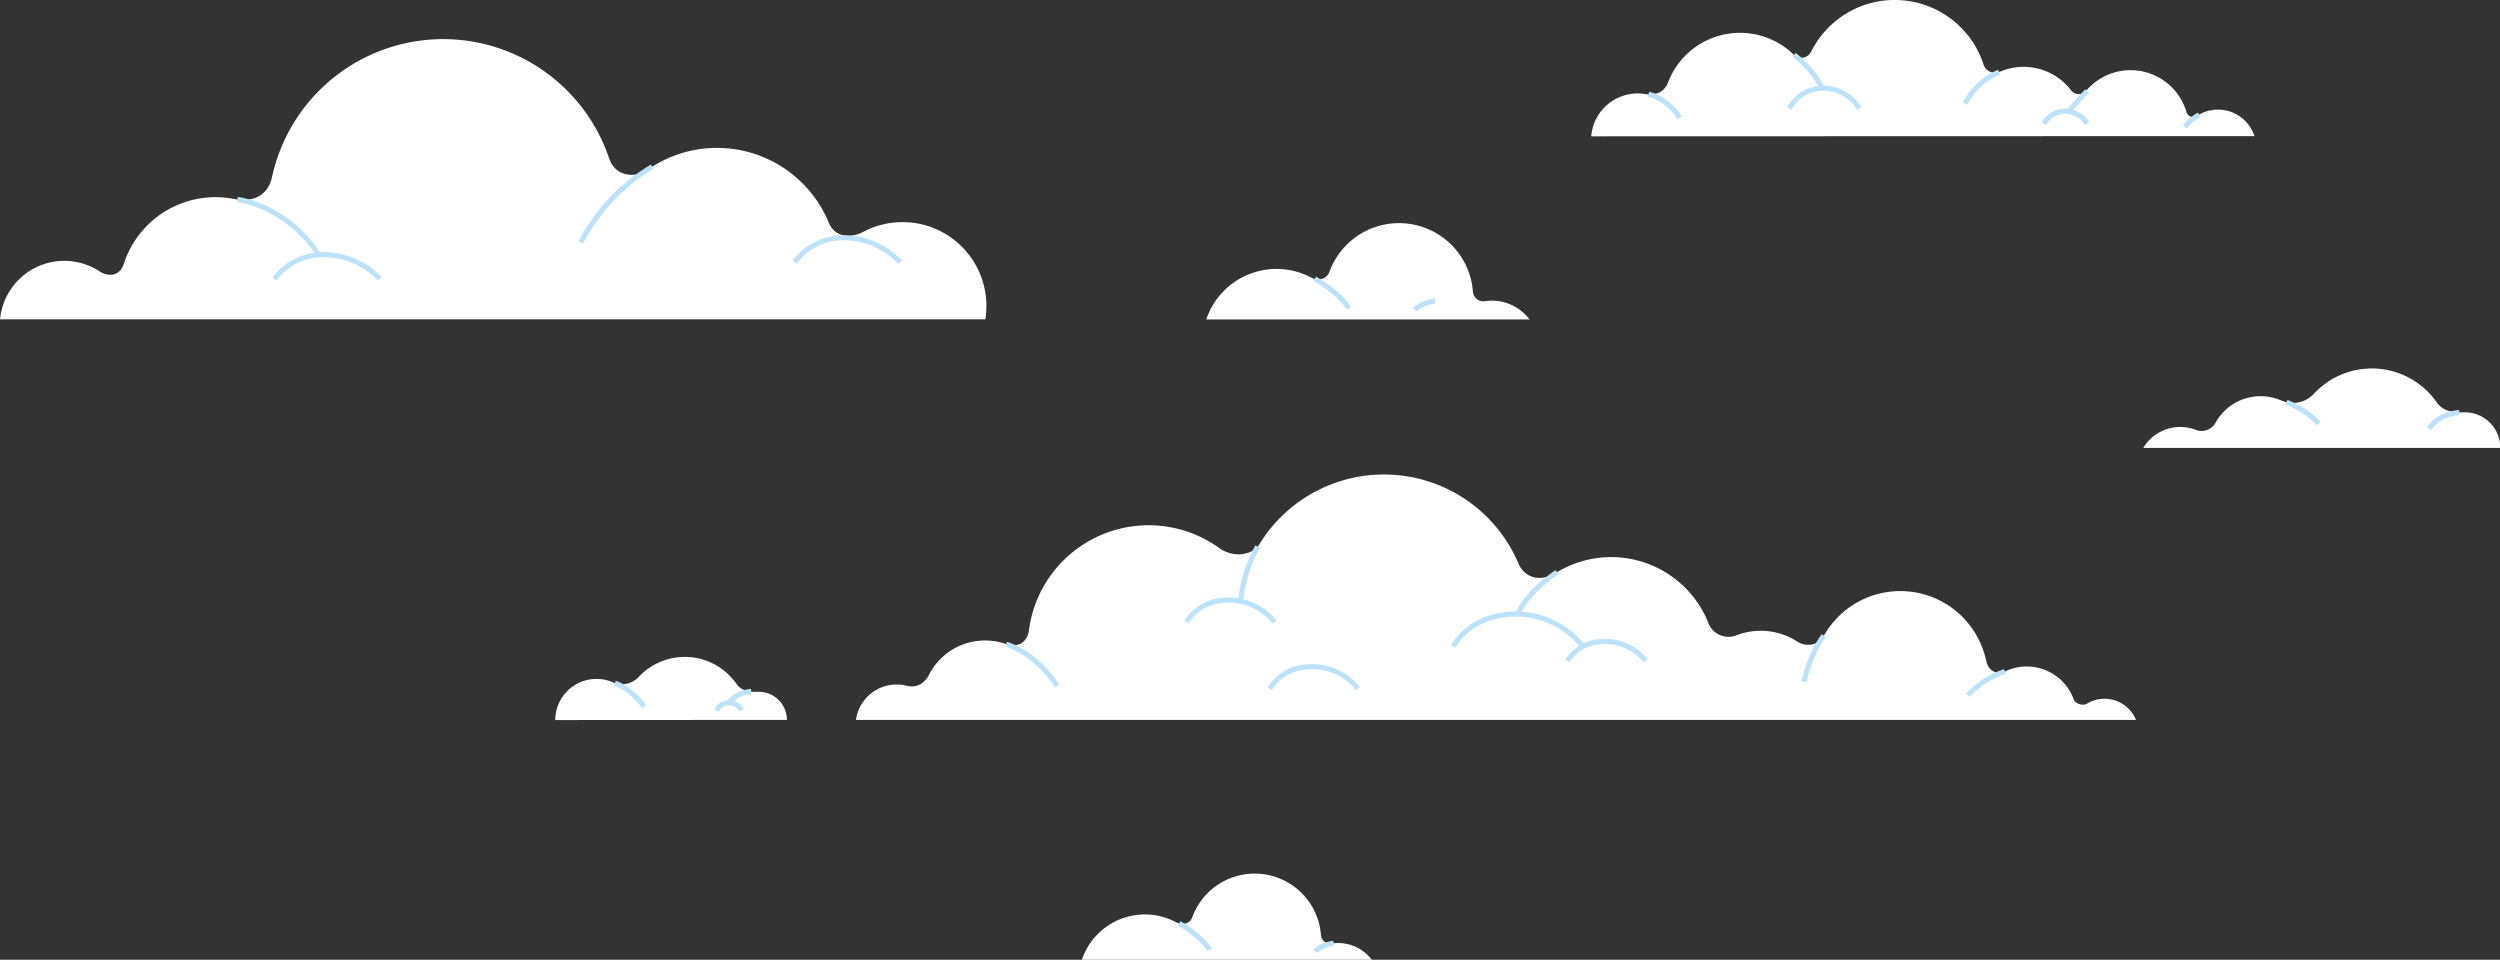 <svg id="OBJECTS" xmlns="http://www.w3.org/2000/svg" viewBox="0 0 742.28 284.96"><rect x="0" y="0" width="742.28" height="284.96" fill="#333333" stroke="none"/><defs><style>.cls-1{fill:#fff;}.cls-2{fill:#bde2fb;}</style></defs><path class="cls-1" d="M338.71,140.55a24.91,24.91,0,0,0-36.21-26c-3,1.62-8.12,2.22-10.23-2.6a35.92,35.92,0,0,0-53.89-15.78C235,98.57,229,98.37,227.06,92.9a52,52,0,0,0-100.13,5.34c-1,4.64-4.41,7.67-11.12,6.6A28.61,28.61,0,0,0,82.87,124.2c-1,3.07-4,4-7,2.21a19.14,19.14,0,0,0-29.7,14.14Z" transform="translate(-46.15 -45.73)"/><path class="cls-1" d="M489.2,135a14,14,0,0,0-2,.13,3.1,3.1,0,0,1-3.73-2.88,22,22,0,0,0-42.53-6c-.74,2.19-2.92,3-5.28,2a22,22,0,0,0-31.36,12.34h96A14,14,0,0,0,489.2,135Z" transform="translate(-46.15 -45.73)"/><path class="cls-2" d="M219.17,118.07l-1.31-.73c5.6-10.1,12.24-17.12,21.52-22.76l.77,1.29C231.11,101.36,224.64,108.21,219.17,118.07Z" transform="translate(-46.15 -45.73)"/><path class="cls-2" d="M140.31,122c-9.43-14.55-23.61-16.29-23.76-16.31l.17-1.49c.61.07,15,1.84,24.84,17Z" transform="translate(-46.15 -45.73)"/><path class="cls-2" d="M158.4,129.06a22.4,22.4,0,0,0-17.32-6.94A17.23,17.23,0,0,0,128.25,129l-1.2-.9A18.67,18.67,0,0,1,141,120.62a23.89,23.89,0,0,1,18.5,7.39Z" transform="translate(-46.15 -45.73)"/><path class="cls-2" d="M312.85,124.08a22.41,22.41,0,0,0-17.32-7A17.2,17.2,0,0,0,282.71,124l-1.21-.9a18.69,18.69,0,0,1,13.93-7.46A23.88,23.88,0,0,1,313.92,123Z" transform="translate(-46.15 -45.73)"/><path class="cls-2" d="M446,137.69c-3-4.8-9.74-8.47-9.81-8.51l.71-1.32c.29.16,7.14,3.9,10.37,9Z" transform="translate(-46.15 -45.73)"/><path class="cls-2" d="M466.79,138.22l-1.14-1c.08-.09,1.92-2.22,6.53-2.9l.22,1.48C468.4,136.42,466.81,138.2,466.79,138.22Z" transform="translate(-46.15 -45.73)"/><path class="cls-1" d="M518.6,86.2a13.86,13.86,0,0,1,13.82-12.73,13.57,13.57,0,0,1,2.22.18c3.13.47,5.66-.56,6.78-3.46a22.86,22.86,0,0,1,37.12-8.41c1.72,1.56,4.05,1.5,5.32-.63a27.73,27.73,0,0,1,51.24,3.78c.46,1.41,2.17,3.14,5.09,2a17.76,17.76,0,0,1,20.9,5.62c1.28,1.44,3,1.55,4.52.06a17.29,17.29,0,0,1,29.75,6.47,2.06,2.06,0,0,0,3.17,1,11.41,11.41,0,0,1,17,6.06Z" transform="translate(-46.15 -45.73)"/><path class="cls-2" d="M544.29,81.12c-3.76-5.67-8.73-6.63-8.78-6.64l.26-1.48c.23,0,5.64,1,9.77,7.29Z" transform="translate(-46.15 -45.73)"/><path class="cls-2" d="M630.3,76.84,629,76.15a20.42,20.42,0,0,1,10.42-9.71l.57,1.39A18.66,18.66,0,0,0,630.3,76.84Z" transform="translate(-46.15 -45.73)"/><path class="cls-2" d="M586.65,72.55a29.59,29.59,0,0,0-8.21-9.89l.83-1.24A30.15,30.15,0,0,1,588,71.84Z" transform="translate(-46.15 -45.73)"/><path class="cls-2" d="M695.43,83.85l-1.19-.91a15.52,15.52,0,0,1,4.5-3.8l.71,1.32A14.36,14.36,0,0,0,695.43,83.85Z" transform="translate(-46.15 -45.73)"/><path class="cls-2" d="M597.56,78.31a11.92,11.92,0,0,0-10.42-5.67,10.66,10.66,0,0,0-9,5.62l-1.31-.72a12.11,12.11,0,0,1,10.24-6.4,13.43,13.43,0,0,1,11.73,6.35Z" transform="translate(-46.15 -45.73)"/><path class="cls-2" d="M665.22,82.9A7.09,7.09,0,0,0,659,79.53a6.29,6.29,0,0,0-5.31,3.32l-1.32-.72A7.79,7.79,0,0,1,659,78a8.59,8.59,0,0,1,7.51,4Z" transform="translate(-46.15 -45.73)"/><path class="cls-2" d="M661.05,79.31l-1.21-.88a64.7,64.7,0,0,1,5.48-6.21l1.06,1.06A63.24,63.24,0,0,0,661.05,79.31Z" transform="translate(-46.15 -45.73)"/><path class="cls-1" d="M279.79,259.48v0a8.34,8.34,0,0,0-8.34-8.35c-1.71,0-5,.27-6.82-2.61a18.7,18.7,0,0,0-29-1.62,6.8,6.8,0,0,1-7.48,1.42,12.06,12.06,0,0,0-4.93-1,12.2,12.2,0,0,0-12.2,12.2v0Z" transform="translate(-46.15 -45.73)"/><path class="cls-1" d="M680.35,259.48a10.09,10.09,0,0,0-14.55-4.83c-1.21.73-3.46.06-3.93-1.24a14.85,14.85,0,0,0-20.44-8.3c-2,1-4.88.1-5.56-3.17a26.06,26.06,0,0,0-48.36-7.17c-1.5,2.69-5.37,3-7.58,1.53a20.12,20.12,0,0,0-18.41-1.87,6.42,6.42,0,0,1-8.27-4.07A31.07,31.07,0,0,0,508,215.9c-3.88,2.35-8.7,1.94-10.87-2.55A43.39,43.39,0,0,0,420,207.44c-1.65,2.71-6.74,4.16-11.38,1.35a35.85,35.85,0,0,0-57,24.31c-.18,1.45-1.63,5.39-6.66,3.9A18.69,18.69,0,0,0,322,246.05c-.94,1.77-2.85,4.12-6.54,3.32a11.79,11.79,0,0,0-3.11-.4,12.19,12.19,0,0,0-12.06,10.51Z" transform="translate(-46.15 -45.73)"/><path class="cls-2" d="M236.81,256c-3.9-5.36-8.24-6.71-8.28-6.72l.42-1.44c.2.06,4.85,1.48,9.07,7.27Z" transform="translate(-46.15 -45.73)"/><path class="cls-2" d="M263,254.94l-1.16-1a10.56,10.56,0,0,1,7.32-3.67l0,1.5A9.15,9.15,0,0,0,263,254.94Z" transform="translate(-46.15 -45.73)"/><path class="cls-2" d="M265.64,257a3.29,3.29,0,0,0-3.06-1.84,3.19,3.19,0,0,0-2.93,1.83l-1.37-.61a4.65,4.65,0,0,1,4.28-2.72h.06a4.77,4.77,0,0,1,4.38,2.7Z" transform="translate(-46.15 -45.73)"/><path class="cls-2" d="M359.39,249.8c-6.31-9.71-14.59-12.05-14.67-12.07l.39-1.45c.36.09,8.89,2.49,15.54,12.7Z" transform="translate(-46.15 -45.73)"/><path class="cls-2" d="M424,230.89a16.57,16.57,0,0,0-14.07-6.21,13.29,13.29,0,0,0-10.86,6.13l-1.28-.77a14.73,14.73,0,0,1,12-6.85A18,18,0,0,1,425.16,230Z" transform="translate(-46.15 -45.73)"/><path class="cls-2" d="M448.76,250.64a16.6,16.6,0,0,0-14.07-6.21c-4.75.31-8.71,2.54-10.86,6.14l-1.29-.77a14.74,14.74,0,0,1,12-6.86,18,18,0,0,1,15.34,6.78Z" transform="translate(-46.15 -45.73)"/><path class="cls-2" d="M515.5,238.13a24.69,24.69,0,0,0-21-9.28c-7.1.45-13,3.8-16.26,9.2l-1.29-.77c3.49-5.83,9.85-9.45,17.46-9.93a26.23,26.23,0,0,1,22.3,9.85Z" transform="translate(-46.15 -45.73)"/><path class="cls-2" d="M534.16,242.43a14.6,14.6,0,0,0-12.4-5.47,11.69,11.69,0,0,0-9.56,5.4l-1.28-.77a13.13,13.13,0,0,1,10.74-6.13,16.12,16.12,0,0,1,13.68,6Z" transform="translate(-46.15 -45.73)"/><path class="cls-2" d="M497.39,228.58l-1.43-.46c.09-.26,2.15-6.42,12.05-13.13l.84,1.24C499.43,222.62,497.41,228.52,497.39,228.58Z" transform="translate(-46.15 -45.73)"/><path class="cls-2" d="M582.5,248.29,581,248c.07-.34,1.8-8.37,6.05-14l1.2.9C584.24,240.25,582.51,248.21,582.5,248.29Z" transform="translate(-46.15 -45.73)"/><path class="cls-2" d="M415.23,224.3l-1.5-.09a43.46,43.46,0,0,1,5.15-16.56l1.31.73A42.7,42.7,0,0,0,415.23,224.3Z" transform="translate(-46.15 -45.73)"/><path class="cls-2" d="M631,252.66l-1.16-.95a26.9,26.9,0,0,1,11.33-7.31l.5,1.41A26,26,0,0,0,631,252.66Z" transform="translate(-46.15 -45.73)"/><path class="cls-1" d="M778,168.16c-2.14,0-6.25.34-8.57-3.27a23.48,23.48,0,0,0-36.49-2,8.52,8.52,0,0,1-9.38,1.78,15.33,15.33,0,0,0-19.72,6.8,4.76,4.76,0,0,1-5.76,1.88,12.81,12.81,0,0,0-15.57,5.37h106s0,0,0,0A10.49,10.49,0,0,0,778,168.16Z" transform="translate(-46.15 -45.73)"/><path class="cls-2" d="M734.05,172c-3.26-3.8-9.22-6.13-9.28-6.15l.54-1.4c.26.1,6.38,2.49,9.88,6.58Z" transform="translate(-46.15 -45.73)"/><path class="cls-2" d="M768.07,173.43l-1.37-.6c.08-.19,2.06-4.54,9.59-5.41l.17,1.49C769.84,169.68,768.14,173.28,768.07,173.43Z" transform="translate(-46.15 -45.73)"/><path class="cls-1" d="M443.45,325.73a12.79,12.79,0,0,0-1.76.12,2.77,2.77,0,0,1-3.34-2.58,19.73,19.73,0,0,0-38.12-5.41c-.67,2-2.62,2.74-4.74,1.77a19.72,19.72,0,0,0-28.11,11.06h86.08A12.58,12.58,0,0,0,443.45,325.73Z" transform="translate(-46.15 -45.73)"/><path class="cls-2" d="M404.68,328.17c-2.69-4.29-8.71-7.57-8.77-7.6l.71-1.32c.27.14,6.43,3.5,9.33,8.12Z" transform="translate(-46.15 -45.73)"/><path class="cls-2" d="M437.27,328.65l-1.14-1c.06-.08,1.74-2,5.9-2.62l.22,1.48C438.69,327.06,437.28,328.64,437.27,328.65Z" transform="translate(-46.15 -45.73)"/></svg>